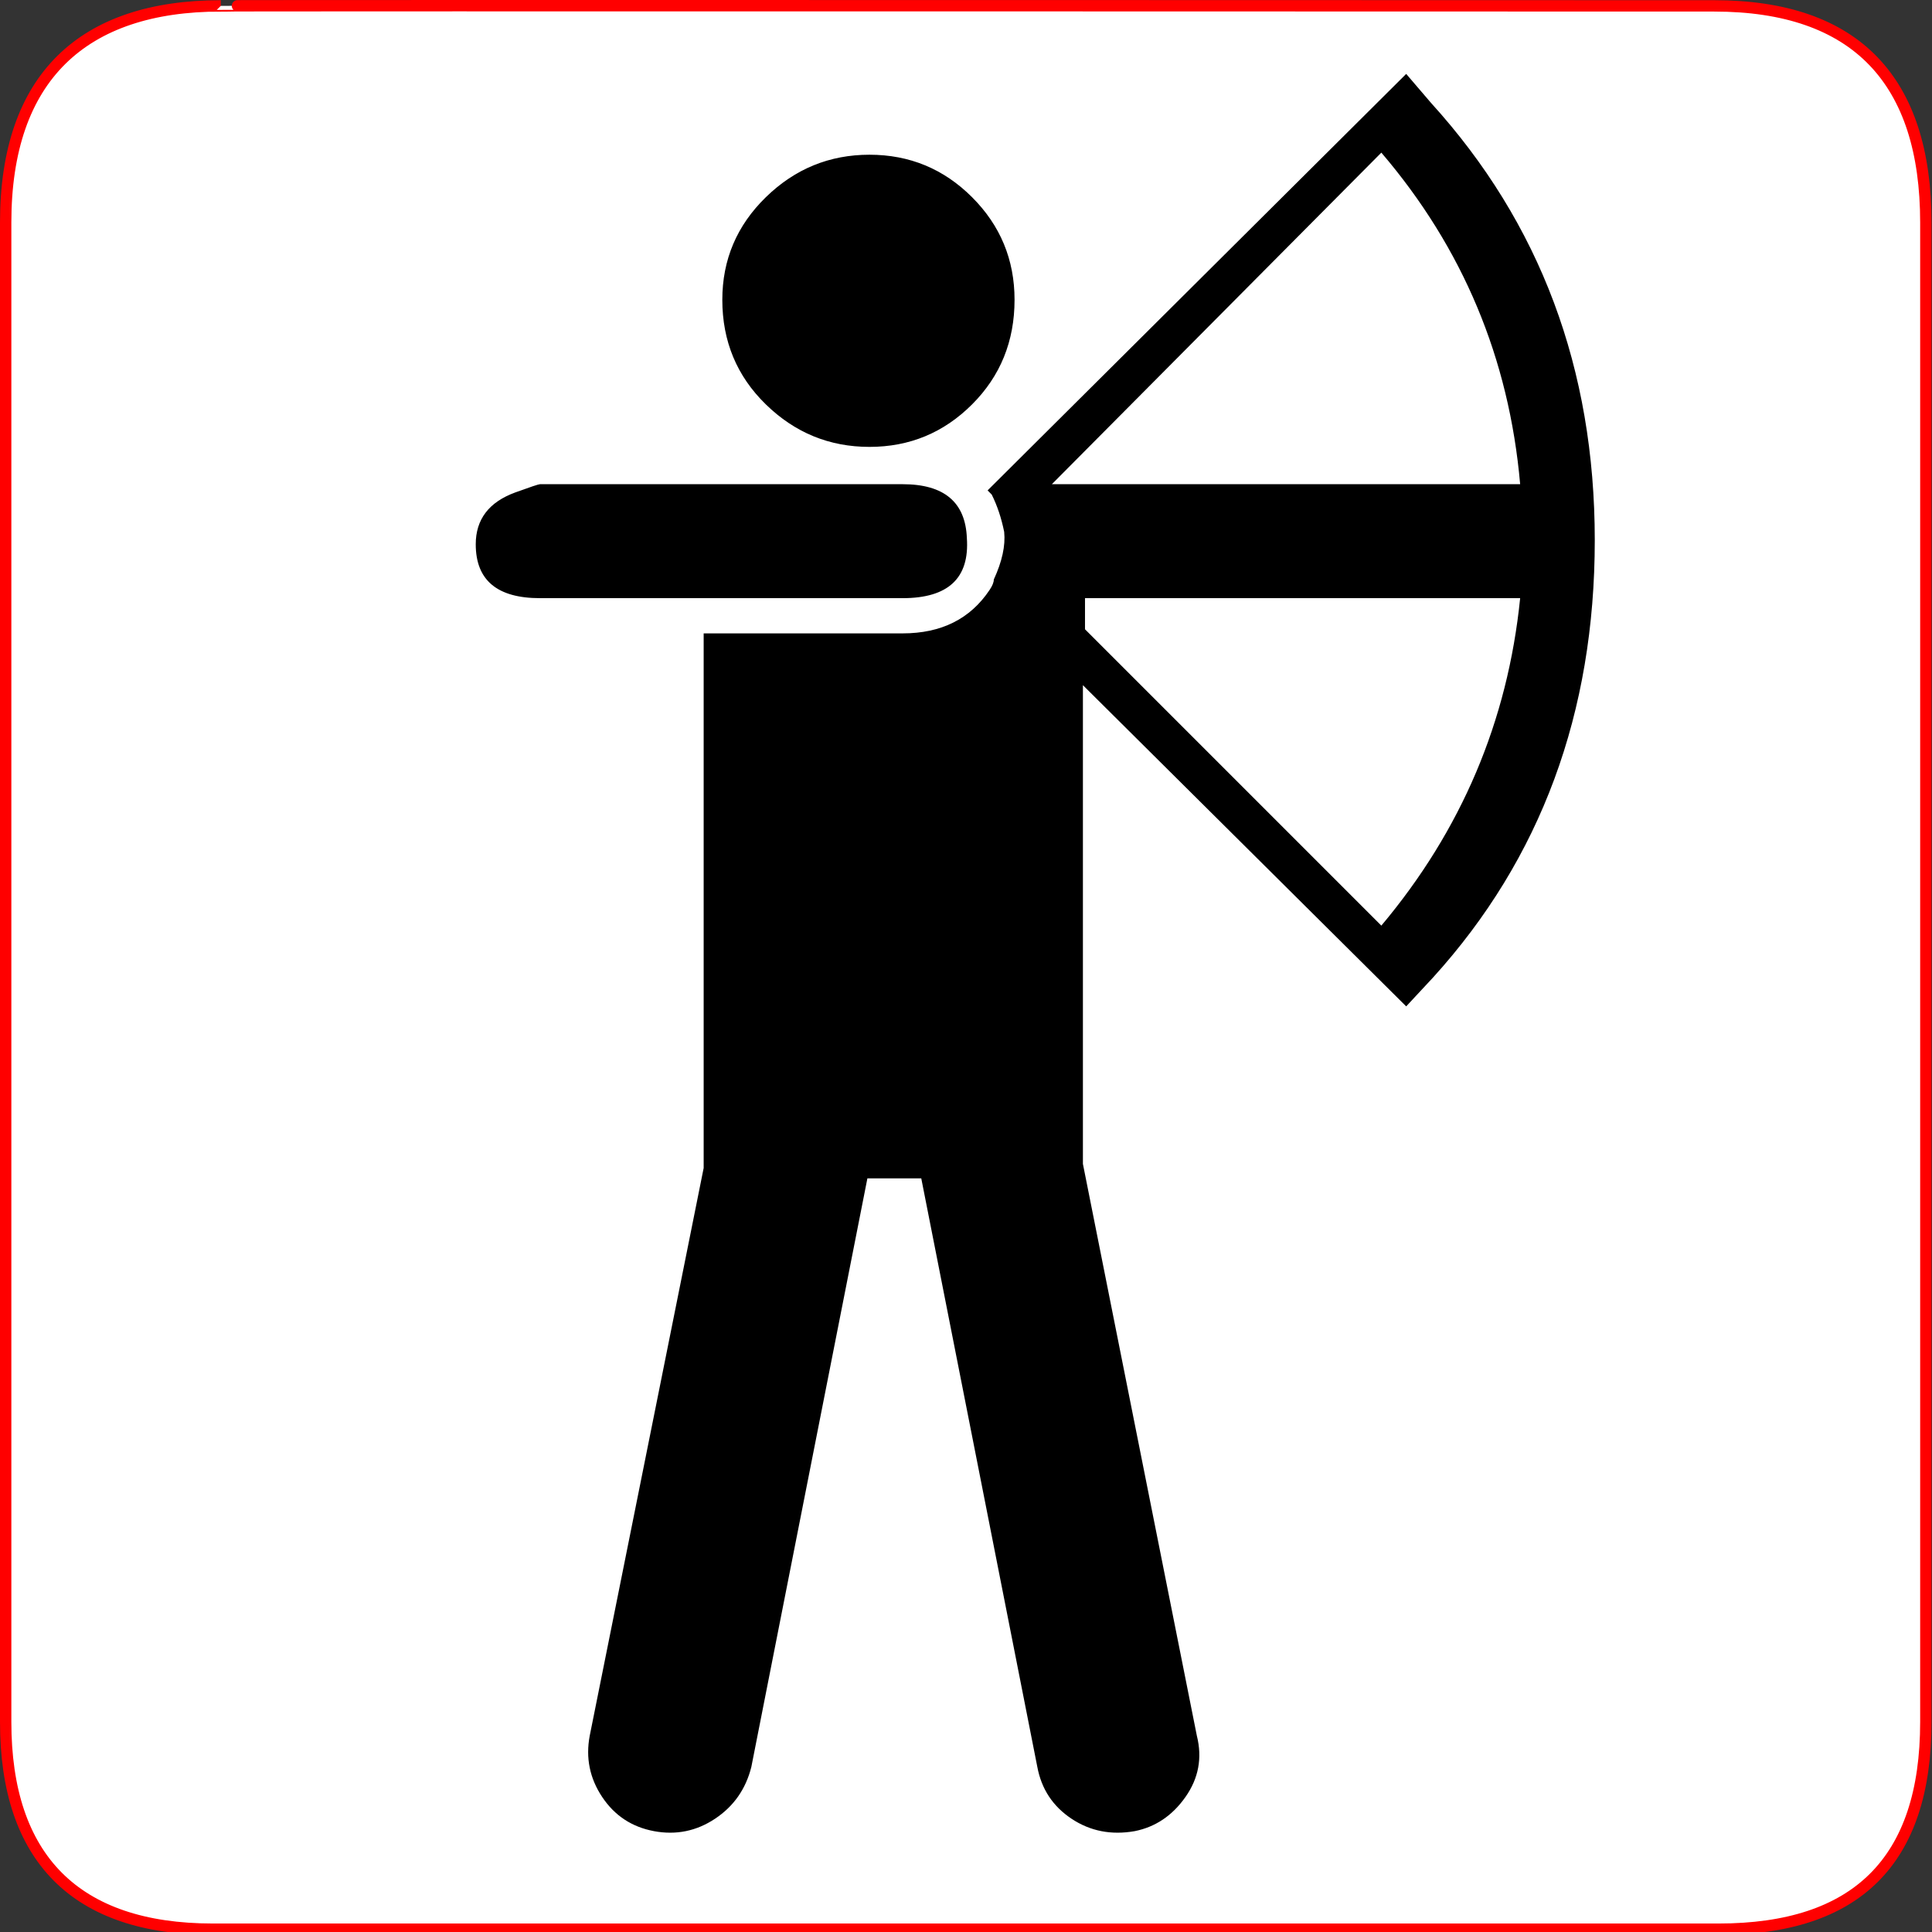 <?xml version="1.0" encoding="UTF-8" standalone="no"?>
<!-- Created with Inkscape (http://www.inkscape.org/) -->
<svg
   xmlns:dc="http://purl.org/dc/elements/1.1/"
   xmlns:cc="http://creativecommons.org/ns#"
   xmlns:rdf="http://www.w3.org/1999/02/22-rdf-syntax-ns#"
   xmlns:svg="http://www.w3.org/2000/svg"
   xmlns="http://www.w3.org/2000/svg"
   xmlns:sodipodi="http://sodipodi.sourceforge.net/DTD/sodipodi-0.dtd"
   xmlns:inkscape="http://www.inkscape.org/namespaces/inkscape"
   version="1.0"
   width="580"
   height="580"
   id="svg2"
   sodipodi:version="0.32"
   inkscape:version="0.46"
   sodipodi:docname="sport_archery.svg"
   sodipodi:docbase="s:\Data\FacilityIcons"
   inkscape:output_extension="org.inkscape.output.svg.inkscape">
  <rect width="100%" height="100%" fill="#333333" stroke="none"/>
  <sodipodi:namedview
     inkscape:window-height="947"
     inkscape:window-width="1048"
     inkscape:pageshadow="2"
     inkscape:pageopacity="0.0"
     guidetolerance="10.0"
     gridtolerance="10.0"
     objecttolerance="10.0"
     borderopacity="1.0"
     bordercolor="#666666"
     pagecolor="#ffffff"
     id="base"
     inkscape:zoom="0.92167712"
     inkscape:cx="301.5186"
     inkscape:cy="281.19503"
     inkscape:window-x="91"
     inkscape:window-y="25"
     inkscape:current-layer="svg2"
     showgrid="false" />
  <defs
     id="defs4">
    <inkscape:perspective
       sodipodi:type="inkscape:persp3d"
       inkscape:vp_x="0 : 290 : 1"
       inkscape:vp_y="0 : 1000 : 0"
       inkscape:vp_z="580 : 290 : 1"
       inkscape:persp3d-origin="290 : 193.33333 : 1"
       id="perspective2441" />
    <inkscape:perspective
       id="perspective3452"
       inkscape:persp3d-origin="30 : 20 : 1"
       inkscape:vp_z="60 : 30 : 1"
       inkscape:vp_y="0 : 1000 : 0"
       inkscape:vp_x="0 : 30 : 1"
       sodipodi:type="inkscape:persp3d" />
    <symbol
       viewBox="244.5 110 489 219.9"
       id="symbol-university">
      <path
         id="path4460"
         d="M79,43l57,119c0,0,21-96,104-96s124,106,124,106l43-133l82-17L0,17L79,43z" />
      <path
         id="path4462"
         d="M94,176l-21,39"
         stroke-width="20"
         stroke="#000000"
         fill="none" />
      <path
         id="path4464"
         d="M300,19c0,10.5-22.6,19-50.5,19S199,29.5,199,19s22.6-19,50.5-19S300,8.5,300,19z" />
      <path
         id="path4466"
         d="M112,216l-16-38L64,88c0,0-9-8-4-35s16-24,16-24"
         stroke-width="20"
         stroke="#000000"
         ill="none" />
    </symbol>
    <inkscape:perspective
       id="perspective4471"
       inkscape:persp3d-origin="372.04724 : 350.78739 : 1"
       inkscape:vp_z="744.09448 : 526.18109 : 1"
       inkscape:vp_y="0 : 1000 : 0"
       inkscape:vp_x="0 : 526.18109 : 1"
       sodipodi:type="inkscape:persp3d" />
    <inkscape:perspective
       id="perspective4668"
       inkscape:persp3d-origin="6 : 4 : 1"
       inkscape:vp_z="12 : 6 : 1"
       inkscape:vp_y="0 : 1000 : 0"
       inkscape:vp_x="0 : 6 : 1"
       sodipodi:type="inkscape:persp3d" />
  </defs>
  <g
     id="g1327">
    <path
       d="M 66.275,1.768 C 24.94,1.768 1.704,23.139 1.704,66.804 L 1.704,516.927 C 1.704,557.771 22.599,579.156 63.896,579.156 L 515.92,579.156 C 557.227,579.156 578.149,558.841 578.149,516.927 L 578.149,66.804 C 578.149,24.203 557.227,1.768 514.628,1.768 C 514.624,1.768 66.133,1.625 66.275,1.768 z "
       style="fill:#fff;stroke:#f00;stroke-width:3.408"
       id="path1329" />
  </g>
  <path
     style="font-size:144px;font-style:normal;font-variant:normal;font-weight:normal;font-stretch:normal;text-align:start;line-height:100%;writing-mode:lr-tb;text-anchor:start;fill:#000;;fill-opacity:1;stroke:none;stroke-width:1px;stroke-linecap:butt;stroke-linejoin:miter;stroke-opacity:1;font-family:NPSPICT3;-inkscape-font-specification:NPSPICT3"
     d="M 261.023,134.159 C 273.047,134.16 283.312,129.91 291.817,121.411 C 300.322,112.912 304.575,102.442 304.575,90 C 304.575,77.964 300.322,67.697 291.817,59.197 C 283.312,50.699 273.047,46.449 261.023,46.449 C 248.999,46.449 238.63,50.699 229.917,59.197 C 221.202,67.697 216.845,77.964 216.845,90 C 216.845,102.442 221.202,112.912 229.917,121.411 C 238.63,129.91 248.999,134.16 261.023,134.159 L 261.023,134.159 z M 290.26,161.536 C 288.602,170.662 282.799,175.224 272.851,175.224 L 168.946,175.224 C 156.505,175.224 150.284,169.833 150.284,159.049 C 150.284,154.48 151.739,150.746 154.651,147.848 C 146.765,150.746 142.823,155.929 142.823,163.396 C 142.823,174.18 149.252,179.572 162.112,179.572 L 270.972,179.572 C 284.666,179.572 291.095,173.56 290.26,161.536 L 290.26,161.536 z M 168.946,175.224 L 272.851,175.224 C 282.799,175.224 288.602,170.662 290.26,161.536 C 289.842,150.753 283.413,145.361 270.972,145.361 L 162.112,145.361 C 161.694,145.361 159.207,146.19 154.651,147.848 C 151.739,150.746 150.284,154.48 150.284,159.049 C 150.284,169.833 156.505,175.224 168.946,175.224 L 168.946,175.224 z M 315.776,145.361 L 414.688,45.822 C 439.153,74.439 453.044,107.619 456.36,145.361 L 315.776,145.361 z M 414.688,277.876 C 393.943,257.132 364.289,227.477 325.724,188.912 L 325.724,179.572 L 456.36,179.572 C 452.626,216.491 438.735,249.259 414.688,277.876 L 414.688,277.876 z M 277.825,341.324 L 277.825,339.463 C 277.825,339.463 277.825,339.666 277.825,340.071 L 277.825,341.324 z M 276.572,353.759 L 276.572,351.898 C 276.572,352.316 276.572,352.525 276.572,352.525 L 276.572,353.759 z M 422.149,22.186 L 296.487,147.221 C 296.892,147.639 297.303,148.057 297.721,148.474 C 299.379,151.79 300.626,155.524 301.462,159.675 C 301.879,163.814 300.841,168.58 298.348,173.971 C 298.348,174.807 297.93,175.844 297.095,177.085 C 291.298,185.793 282.59,190.146 270.972,190.146 L 211.245,190.146 L 211.245,350.645 L 211.245,350.645 L 177.034,521.111 C 175.793,527.743 177.04,533.86 180.774,539.46 C 184.507,545.061 189.69,548.481 196.323,549.722 C 202.955,550.962 209.071,549.719 214.672,545.991 C 220.272,542.264 223.901,537.078 225.56,530.433 L 260.397,353.759 L 276.572,353.759 L 276.572,353.759 L 311.41,530.433 C 312.65,537.078 316.07,542.264 321.671,545.991 C 327.271,549.719 333.596,550.962 340.647,549.722 C 346.873,548.481 351.955,545.061 355.891,539.46 C 359.827,533.86 360.966,527.743 359.309,521.111 L 325.098,349.411 L 325.098,205.695 L 422.149,302.12 L 430.237,293.425 C 462.587,257.758 478.762,214.004 478.762,162.162 C 478.762,110.726 462.378,66.972 429.61,30.9 C 429.61,30.901 427.123,27.996 422.149,22.186 L 422.149,22.186 z M 277.825,341.324 L 277.825,340.071 C 277.825,340.071 277.825,339.868 277.825,339.463 L 277.825,341.324 z"
     id="flowRoot2391" />
</svg>
